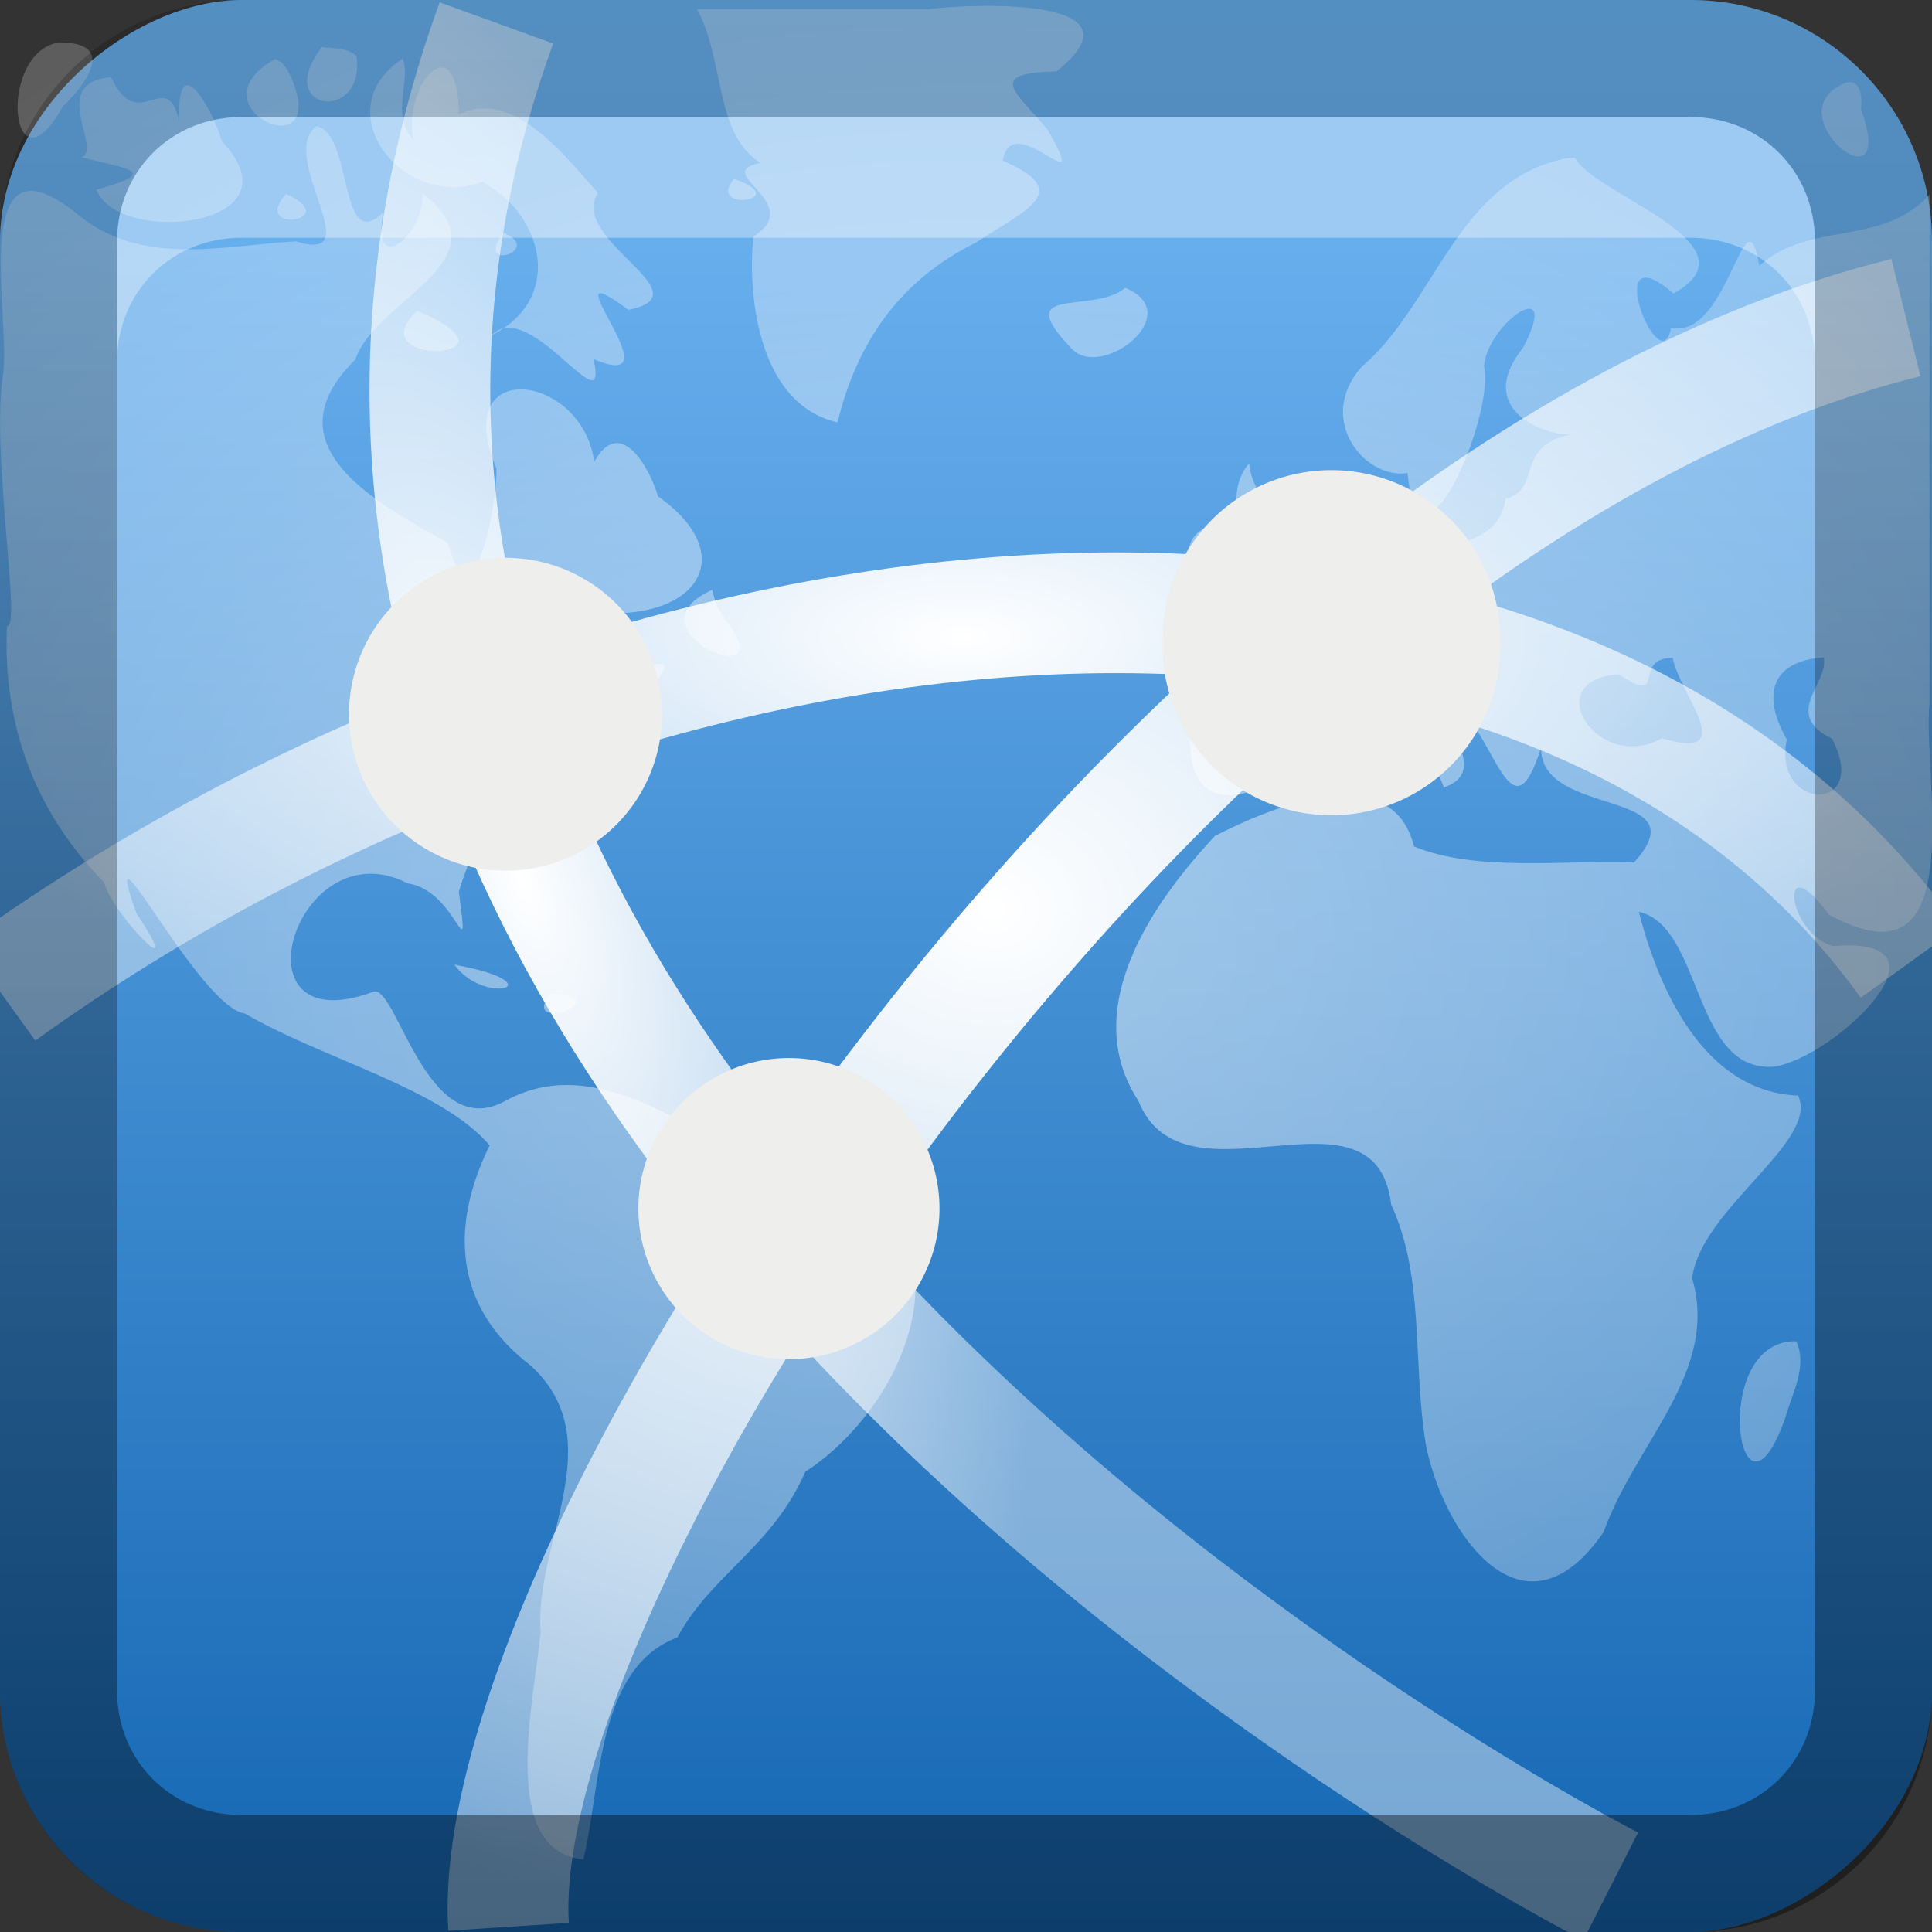 <?xml version="1.0" encoding="UTF-8"?>
<svg id="svg2" width="16" height="16" version="1.0" xmlns="http://www.w3.org/2000/svg" xmlns:cc="http://creativecommons.org/ns#" xmlns:dc="http://purl.org/dc/elements/1.1/" xmlns:rdf="http://www.w3.org/1999/02/22-rdf-syntax-ns#" xmlns:xlink="http://www.w3.org/1999/xlink">
 <rect width="100%" height="100%" fill="#333333" stroke="none"/>
 <defs id="defs4">
  <linearGradient id="linearGradient3204" x1="1" x2="15" y1="9" y2="9" gradientTransform="translate(-17,-2)" gradientUnits="userSpaceOnUse">
   <stop id="stop3189-5" stop-color="#1567b3" offset="0"/>
   <stop id="stop3191-1" stop-color="#67aeed" offset="1"/>
  </linearGradient>
  <linearGradient id="linearGradient3629" x2="29.017" y1="8" y2="8" gradientTransform="matrix(0,-1,1,0,0,16)" gradientUnits="userSpaceOnUse">
   <stop id="stop3330" offset="0"/>
   <stop id="stop3333" stop-opacity="0" offset="1"/>
  </linearGradient>
  <radialGradient id="radialGradient4111" cx="65.236" cy="63.183" r="43.77" gradientTransform="matrix(.241 .003 -.003 .199 -7.313 -5.241)" gradientUnits="userSpaceOnUse" xlink:href="#linearGradient5226"/>
  <linearGradient id="linearGradient5226">
   <stop id="stop5228" stop-color="#fff" offset="0"/>
   <stop id="stop5230" stop-color="#fff" stop-opacity=".414" offset="1"/>
  </linearGradient>
  <radialGradient id="radialGradient4114" cx="49.234" cy="70.608" r="25.484" gradientTransform="matrix(-.128 .037 .105 .319 3.203 -17.063)" gradientUnits="userSpaceOnUse" xlink:href="#linearGradient5226"/>
  <radialGradient id="radialGradient4102" cx="63.875" cy="2.217" r="58.375" gradientTransform="matrix(.156 0 0 .064 -1.99 5.132)" gradientUnits="userSpaceOnUse" xlink:href="#linearGradient5226"/>
  <radialGradient id="radialGradient2942" cx="63.98" cy="61.949" r="58.02" gradientTransform="matrix(.207 0 0 .16 -5.248 -2.126)" gradientUnits="userSpaceOnUse" xlink:href="#linearGradient5226"/>
 </defs>
 <g id="layer1">
  <rect id="rect3196" transform="rotate(-90)" x="-16" width="16" height="16" rx="2" ry="2" fill="url(#linearGradient3204)"/>
  <path id="path2843" d="m2 0.969c-0.583 0-1.031 0.448-1.031 1.031v1c0-0.583 0.448-1.031 1.031-1.031h12c0.583 0 1.031 0.448 1.031 1.031v-1c0-0.583-0.448-1.031-1.031-1.031h-12z" fill="#fff" opacity=".35"/>
  <path id="path3175" d="m5.773 0.076c0.232 0.427 0.141 1.035 0.527 1.274-0.43 0.076 0.385 0.328-0.06 0.608-0.047 0.398 0.005 1.382 0.696 1.54 0.161-0.66 0.512-1.176 1.146-1.489 0.43-0.282 0.81-0.422 0.223-0.679 0.075-0.459 0.759 0.421 0.369-0.259-0.275-0.324-0.504-0.465 0.075-0.48 0.762-0.609-0.64-0.567-1.071-0.515h-1.906zm-5.282 0.275c-0.523 0.08-0.402 1.312 0.029 0.53 0.2-0.189 0.447-0.53-0.029-0.53zm2.175 0.039c-0.413 0.532 0.361 0.636 0.287 0.075-0.075-0.071-0.193-0.064-0.287-0.075zm0.67 0.095c-0.653 0.424 6.93e-5 1.265 0.66 1.021 0.497 0.267 0.686 0.96 0.076 1.27 0.318-0.325 0.976 0.788 0.843 0.197 0.735 0.317-0.438-0.952 0.288-0.407 0.658-0.129-0.504-0.581-0.251-0.968-0.296-0.334-0.705-0.862-1.152-0.651-0.009-0.757-0.465-0.25-0.378 0.207-0.191-0.208-0.015-0.487-0.087-0.669zm-1.057 0.004c-0.74 0.41 0.534 0.957 0.102 0.089l-0.047-0.06-0.055-0.03-1e-7 8e-8zm-1.358 0.15c-0.526 0.042-0.072 0.59-0.243 0.663 0.348 0.094 0.683 0.114 0.121 0.268 0.174 0.471 1.712 0.313 1.04-0.398-0.097-0.314-0.384-0.782-0.353-0.158-0.106-0.484-0.335 0.122-0.566-0.374zm14.363 0.047c-0.618 0.25 0.449 1.099 0.128 0.221 0.011-0.08 0.005-0.265-0.128-0.221zm-12.665 0.361c-0.325 0.251 0.454 1.145-0.167 0.952-0.559 0.025-1.268 0.223-1.805-0.221-0.911-0.743-0.565 0.816-0.619 1.304-0.11 0.642 0.156 2.14 0.029 2.103-0.035 0.834 0.241 1.547 0.804 2.121 0.072 0.271 0.709 0.915 0.271 0.262-0.344-0.957 0.516 0.776 0.895 0.825 0.646 0.377 1.631 0.622 2.028 1.093-0.331 0.671-0.295 1.34 0.34 1.823 0.676 0.622 0.025 1.465 0.082 2.213-0.057 0.58-0.348 1.809 0.354 1.877 0.149-0.607 0.108-1.586 0.779-1.839 0.283-0.524 0.786-0.745 1.059-1.371 0.547-0.357 1.024-1.103 0.891-1.782-0.461-0.403-1.286-0.121-1.384-0.835-0.601-0.305-1.302-0.831-1.987-0.457-0.666 0.374-0.913-1.016-1.107-0.898-1.185 0.427-0.625-1.375 0.296-0.901 0.413 0.059 0.514 0.781 0.422 0.069 0.197-0.661 0.718-1.422 1.308-1.708-0.125 0.484 0.788-0.4 0.186-0.126 0.054-0.562-0.993-0.137-0.226-0.472 0.745 0.006 1.032-0.51 0.381-0.969-0.069-0.238-0.314-0.674-0.528-0.285-0.097-0.737-1.206-0.881-0.809 0.056 0.005 0.329-0.201 1.34-0.405 0.614-0.567-0.323-1.5-0.797-0.764-1.517 0.159-0.494 1.274-0.829 0.556-1.374 0.023 0.331-0.427 0.71-0.327 0.156-0.369 0.36-0.248-0.671-0.554-0.715zm10.344 0.266c-0.896 0.183-1.079 1.212-1.686 1.724-0.385 0.436 0.025 0.935 0.38 0.881 0.093 0.995 0.726-0.479 0.633-0.884 0.027-0.363 0.654-0.783 0.322-0.152-0.423 0.53 0.227 0.743 0.419 0.713-0.497 0.082-0.256 0.463-0.563 0.536-0.059 0.545-1.168 0.508-0.963-0.138-0.089 0.662-0.618 0.942-1.168 1.284 0.476 0.491-0.068 0.612-0.48 0.765-0.063 0.928 0.854 0.5 1.084-0.036 0.536-0.705 1.066 0.595 1.013 0.516 0.608-0.196-0.668-1.112 0.088-0.692 0.338 0.235 0.471 1.156 0.72 0.363-0.004 0.588 1.332 0.328 0.77 0.95-0.598-0.022-1.3 0.08-1.822-0.133-0.183-0.738-1.175-0.331-1.648-0.087-0.522 0.558-1.131 1.437-0.633 2.196 0.377 0.938 1.962-0.233 2.092 0.856 0.279 0.605 0.176 1.296 0.286 1.982 0.141 0.738 0.809 1.698 1.473 0.731 0.268-0.746 0.959-1.327 0.734-2.101 0.065-0.571 1.056-1.134 0.877-1.514-0.782-0.031-1.156-0.884-1.319-1.522 0.535 0.122 0.44 1.332 1.12 1.283 0.511-0.081 1.561-1.089 0.491-0.999-0.382-0.099-0.468-0.851-0.036-0.261 1.183 0.654 0.773-1.112 0.832-1.753v-4.208c-0.405 0.437-0.98 0.208-1.41 0.588-0.112-0.685-0.253 0.618-0.73 0.514-0.089 0.475-0.599-0.817 0.021-0.284 0.73-0.41-0.673-0.825-0.816-1.125l-0.082 0.006 1e-6 -1e-7zm-6.885 0.168c-0.235 0.285 0.509 0.176 0 0zm-3.709 0.125c-0.301 0.339 0.49 0.223 0 0zm1.801 0.322c-0.258 0.337 0.347 0.143 0 0zm5.149 0.456c-0.268 0.225-0.96-0.034-0.446 0.501 0.241 0.271 0.966-0.285 0.446-0.501zm-5.862 0.189c-0.494 0.453 0.855 0.42 0.111 0.052-0.037-0.017-0.074-0.035-0.111-0.052zm6.889 1.264c-0.279 0.314 0.082 0.86 0.02 1.174 0.924-0.118-3.59e-4 -0.741-0.02-1.174zm-0.254 0.494c-0.551 0.124-0.032 0.845 0.067 0.193 0.006-0.053 0.028-0.188-0.067-0.193zm-4.194 0.554c-0.744 0.335 0.613 0.896 0.114 0.253l-0.079-0.121-0.035-0.131h-1e-7zm9.206 0.559c0.044 0.217-0.353 0.469 0.069 0.674 0.323 0.632-0.502 0.597-0.375 0.006-0.203-0.352-0.146-0.648 0.306-0.68zm-1.251 0.004c0.048 0.288 0.574 0.864-0.09 0.666-0.531 0.298-1.033-0.485-0.357-0.53 0.409 0.272 0.099-0.137 0.448-0.136zm-2.42 0.705c-0.309 0.183 0.231 0.306 0 0zm-7.671 1.835c0.237 0.328 0.777 0.185 0.159 0.034-0.053-0.011-0.106-0.023-0.159-0.034zm0.791 0.245c-0.252 0.341 0.597 0.021 0 0zm10.323 2.875c-0.732-0.018-0.479 1.726-0.092 0.638 0.055-0.203 0.188-0.426 0.092-0.638z" fill="url(#radialGradient2942)" opacity=".5"/>
  <path id="path3577" d="m0 8.212c5.203-3.751 12.74-4.504 15.816-0.242" fill="none" stroke="url(#radialGradient4102)"/>
  <path id="path3583" d="m4.111 0.19c-3.289 9.063 9.228 15.432 9.228 15.432" fill="none" stroke="url(#radialGradient4114)"/>
  <path id="path3581" d="m4.212 15.957c-0.196-3.001 5.518-11.827 11.572-13.327" fill="none" stroke="url(#radialGradient4111)"/>
  <path id="path4125" transform="matrix(.715 0 0 .715 -.282 -.073)" d="m8.062 8.375a1.812 1.812 0 1 1-3.625 0 1.812 1.812 0 1 1 3.625 0z" fill="#eeeeec" fill-rule="evenodd"/>
  <path id="path4127" transform="matrix(.721 0 0 .721 .346 -.175)" d="m16.75 7.625a1.938 1.938 0 1 1-3.875 0 1.938 1.938 0 1 1 3.875 0z" fill="#eeeeec" fill-rule="evenodd"/>
  <path id="path4129" transform="matrix(.798 0 0 .798 -.798 -.764)" d="m10.75 13.5a1.562 1.562 0 1 1-3.125 0 1.562 1.562 0 1 1 3.125 0z" fill="#eeeeec" fill-rule="evenodd"/>
  <path id="rect2835" d="m0 14c0 1.108 0.892 2 2 2h12c1.108 0 2-0.892 2-2v-12c0-1.108-0.892-2-2-2h-12c-1.108 0-2 0.892-2 2v12zm0.969 0v-12c0-0.583 0.448-1.031 1.031-1.031h12c0.583 0 1.031 0.448 1.031 1.031v12c0 0.583-0.448 1.031-1.031 1.031h-12c-0.583 0-1.031-0.448-1.031-1.031z" fill="url(#linearGradient3629)" opacity=".4"/>
 </g>
</svg>

